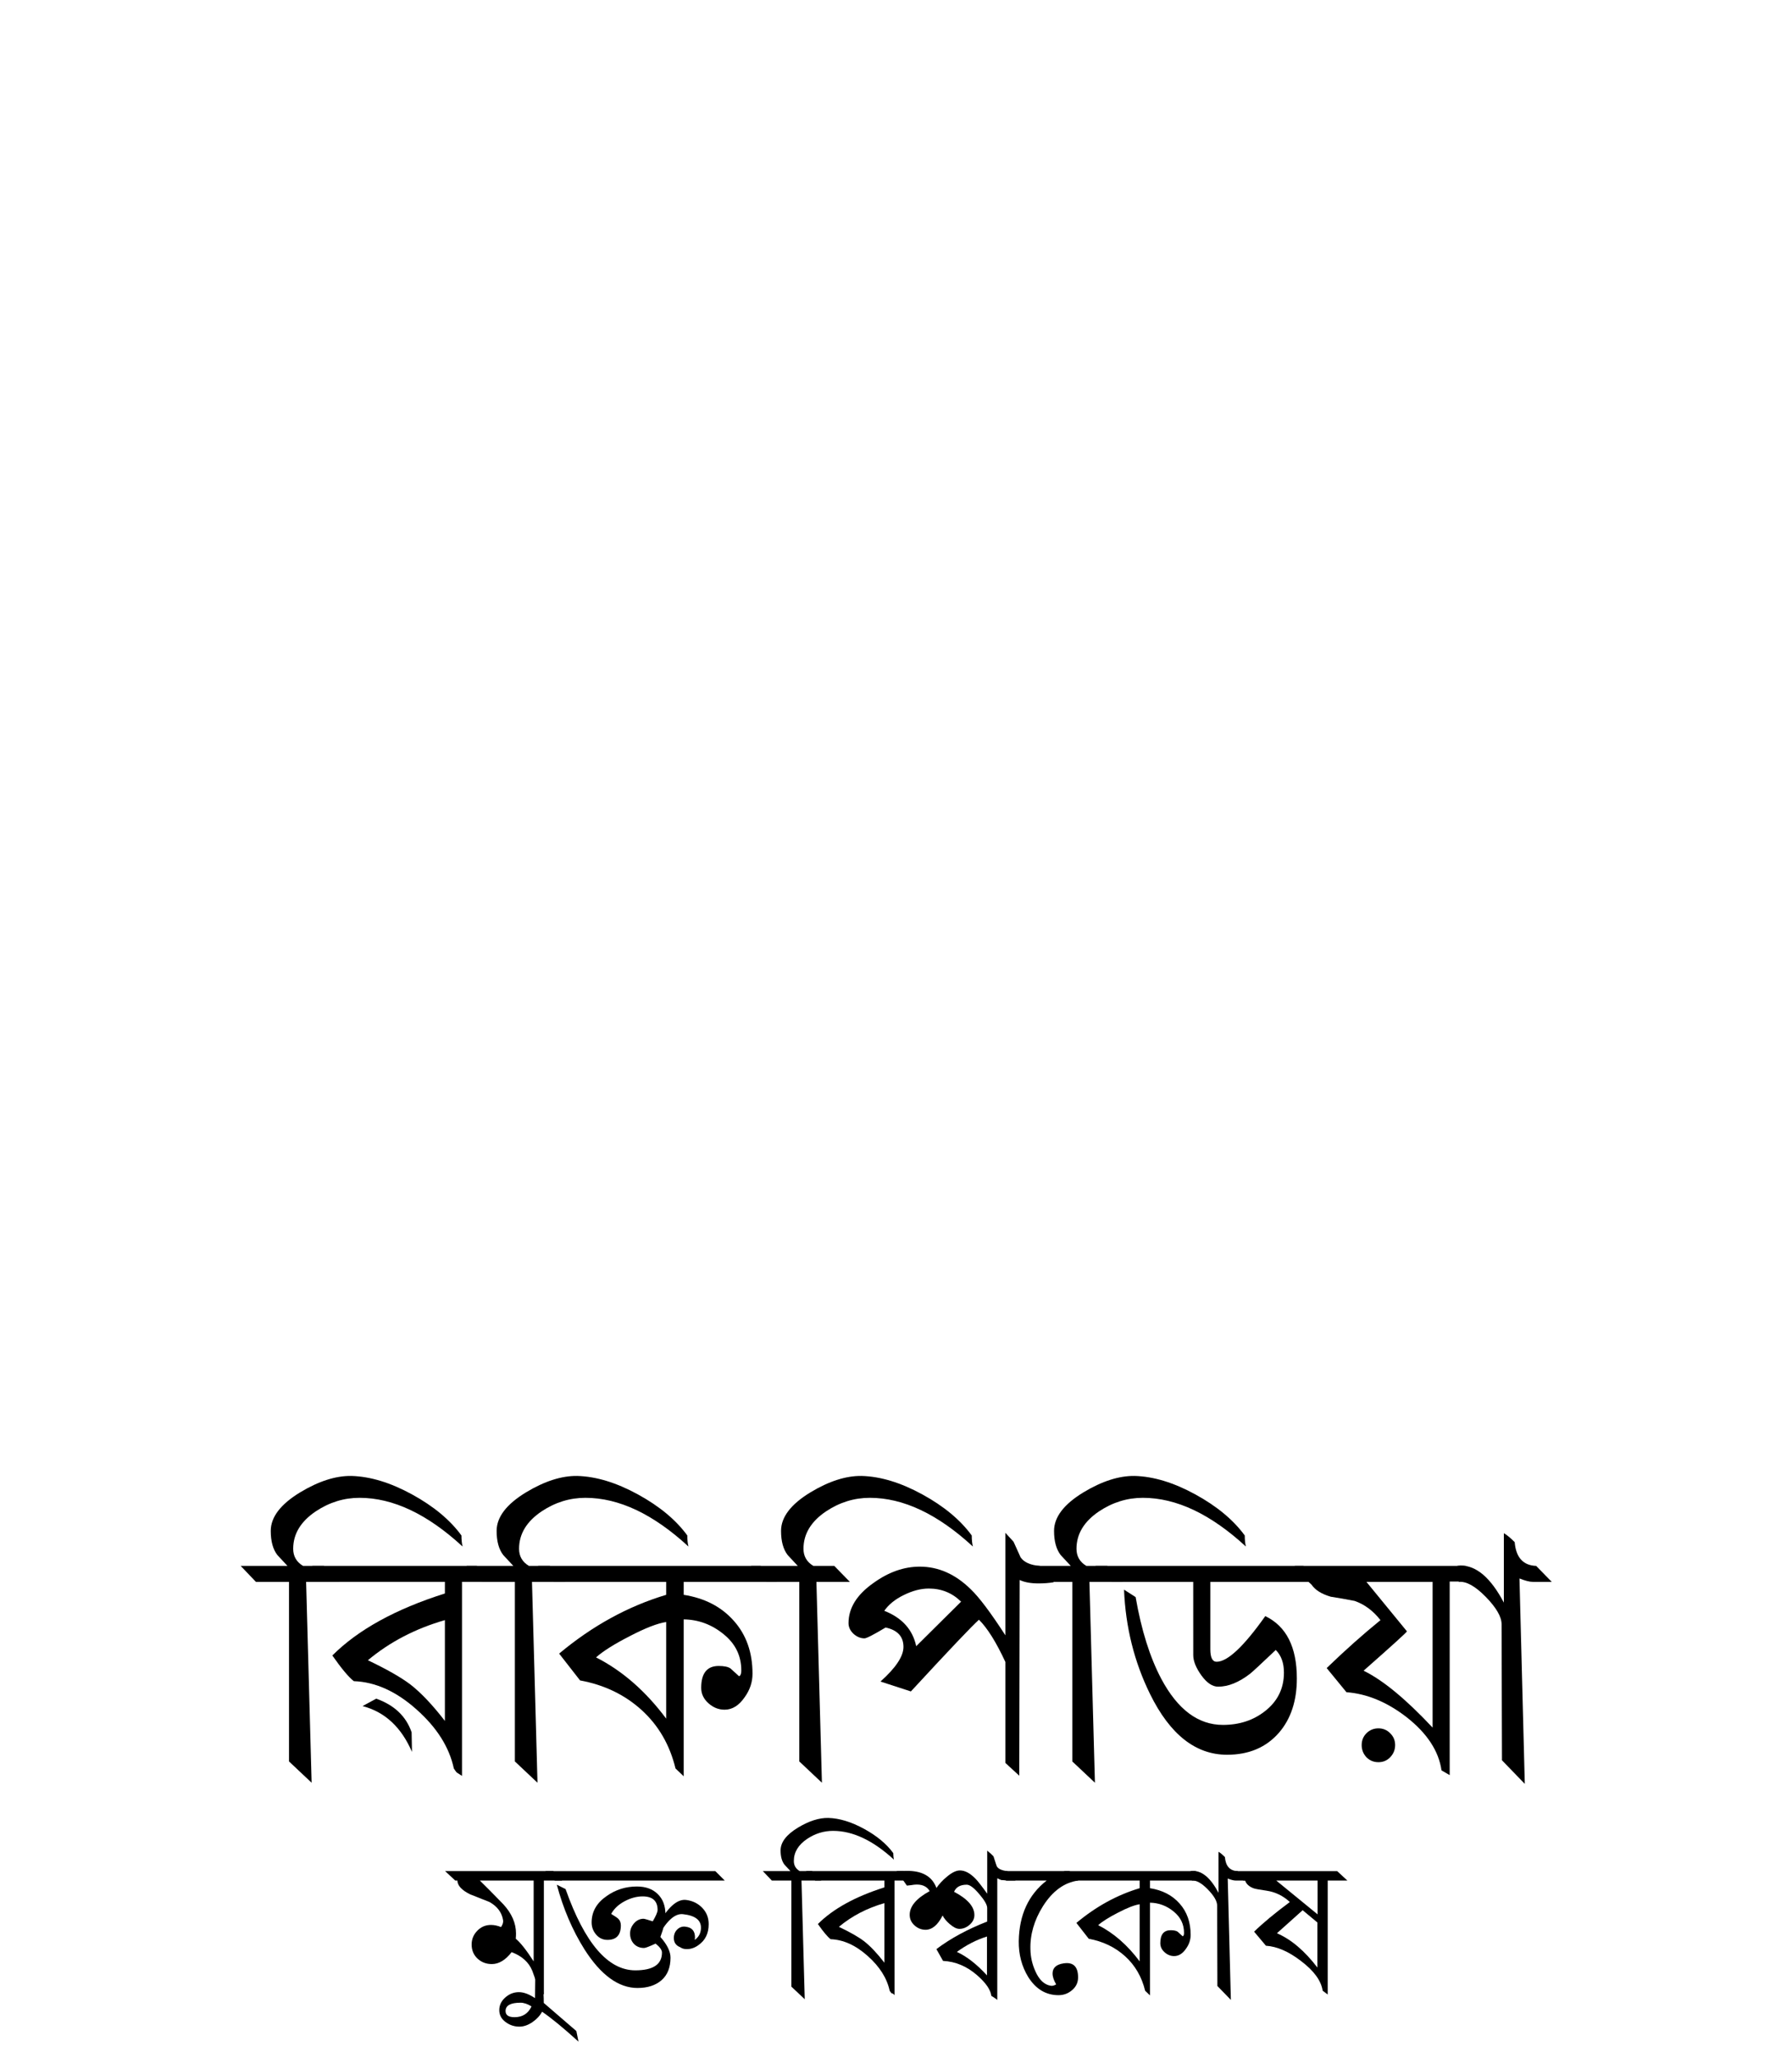 <?xml version="1.0" encoding="UTF-8" standalone="no"?>
<svg xmlns:dc="http://purl.org/dc/elements/1.1/" xmlns:cc="http://creativecommons.org/ns#" xmlns:rdf="http://www.w3.org/1999/02/22-rdf-syntax-ns#" xmlns:svg="http://www.w3.org/2000/svg" xmlns="http://www.w3.org/2000/svg" xmlns:sodipodi="http://sodipodi.sourceforge.net/DTD/sodipodi-0.dtd" xmlns:inkscape="http://www.inkscape.org/namespaces/inkscape" id="svg3857" xml:space="preserve" height="155px" width="135px" version="1.1" y="0px" x="0px" enable-background="new 0 0 135 155" viewBox="0 0 135 155" sodipodi:docname="Wikipedia-logo-v2-as.svg" inkscape:version="0.92.2 (5c3e80d, 2017-08-06)"><defs id="defs492"></defs><sodipodi:namedview pagecolor="#ffffff" bordercolor="#666666" borderopacity="1" objecttolerance="10" gridtolerance="10" guidetolerance="10" inkscape:pageopacity="0" inkscape:pageshadow="2" inkscape:window-width="1366" inkscape:window-height="693" id="namedview490" showgrid="false" inkscape:zoom="1.0766271" inkscape:cx="-185.94722" inkscape:cy="178.42637" inkscape:window-x="-9" inkscape:window-y="-9" inkscape:window-maximized="1" inkscape:current-layer="svg3857" inkscape:pagecheckerboard="true"></sodipodi:namedview><g aria-label="মুক্ত বিশ্বকোষ" style="font-style:italic;font-variant:normal;font-weight:bold;font-stretch:normal;font-size:85.333px;line-height:125%;font-family:Georgia;-inkscape-font-specification:'Georgia Bold Italic';text-align:center;letter-spacing:0px;word-spacing:0px;text-anchor:middle;fill:#000000;fill-opacity:1;stroke:none;stroke-width:1px;stroke-linecap:butt;stroke-linejoin:miter;stroke-opacity:1" id="text506" transform="translate(-0.013)"><path d="m 42.366,141.617 h -1.38 v 8.574 l -0.313,-0.22 q -0.178,-0.516 -0.559,-1.557 -0.398,-0.973 -1.557,-1.405 -0.694,0.897 -1.49,0.897 -0.643,0 -1.083,-0.415 -0.44,-0.415 -0.44,-1.058 0,-0.601 0.423,-1.033 0.423,-0.44 1.033,-0.44 0.364,0 0.762,0.161 0.186,-0.296 0.152,-0.508 -0.135,-0.88 -1.024,-1.38 -1.456,-0.576 -1.456,-0.576 -0.948,-0.465 -0.965,-1.041 h -0.161 l -0.762,-0.711 h 8.15 z m -2.15,6.085 v -6.085 h -4.054 q 0.609,0.592 1.769,1.786 0.956,1.041 0.956,2.201 0,0.195 -0.017,0.398 0.516,0.415 1.346,1.701 z" style="font-style:normal;font-variant:normal;font-weight:normal;font-stretch:normal;font-size:17.333px;font-family:Ganashakti;-inkscape-font-specification:Ganashakti" id="path510" inkscape:connector-curvature="0"></path><path d="m 40.851,151.493 q -0.237,0.449 -0.728,0.787 -0.499,0.339 -0.982,0.339 -0.576,0 -1.041,-0.347 -0.474,-0.347 -0.474,-0.897 0,-0.559 0.457,-0.956 0.449,-0.398 1.024,-0.398 0.533,0 1.21,0.449 l 0.017,-1.608 q 0.449,0.245 0.576,0.872 0.068,0.339 0.068,1.1 l 2.454,2.116 0.161,0.796 q -1.718,-1.557 -2.742,-2.251 z m -1.625,-0.677 q -1.126,0 -1.126,0.626 0,0.465 0.677,0.465 0.897,0 1.278,-0.812 -0.449,-0.279 -0.829,-0.279 z" style="font-style:normal;font-variant:normal;font-weight:normal;font-stretch:normal;font-size:17.333px;font-family:Ganashakti;-inkscape-font-specification:Ganashakti" id="path512" inkscape:connector-curvature="0"></path><path d="m 41.807,141.617 -0.711,-0.711 h 12.805 l 0.711,0.711 z m 6.238,8.091 q -2.15,0 -4.003,-2.911 -1.354,-2.15 -2.082,-4.867 l 0.66,0.33 q 2.167,6.119 5.256,6.119 2.006,0 2.006,-1.337 0,-0.296 -0.482,-0.677 -0.711,0.33 -0.863,0.33 -0.474,0 -0.77,-0.313 -0.288,-0.313 -0.288,-0.779 0,-0.415 0.296,-0.762 0.305,-0.347 0.719,-0.347 0.093,0 0.694,0.195 0.364,-0.626 0.364,-0.855 0,-1.024 -1.126,-1.024 -0.677,0 -1.371,0.372 -0.686,0.372 -0.999,0.948 0.398,0.245 0.499,0.33 0.229,0.203 0.229,0.533 0,1.092 -1.007,1.092 -0.516,0 -0.855,-0.398 -0.339,-0.398 -0.339,-0.914 0,-1.219 1.143,-1.997 1.007,-0.711 2.268,-0.711 0.99,0 1.566,0.567 0.584,0.559 0.584,1.549 0,0.677 -0.381,1.684 0.762,0.863 0.762,1.557 0,1.109 -0.677,1.701 -0.677,0.584 -1.803,0.584 z m 4.308,-3.622 q 0.432,-0.305 0.465,-0.838 0.068,-0.948 -1.363,-1.1 -0.872,-0.085 -1.803,1.566 l -0.118,-0.66 q 1.151,-2.133 2.201,-1.972 0.719,0.102 1.193,0.601 0.474,0.499 0.474,1.219 0,1.049 -0.779,1.583 -0.406,0.296 -0.872,0.296 -0.296,0 -0.499,-0.144 -0.55,-0.22 -0.465,-0.855 0.051,-0.33 0.305,-0.533 0.262,-0.212 0.592,-0.152 0.686,0.085 0.686,0.804 0,0.085 -0.017,0.186 z" style="font-style:normal;font-variant:normal;font-weight:normal;font-stretch:normal;font-size:17.333px;font-family:Ganashakti;-inkscape-font-specification:Ganashakti" id="path514" inkscape:connector-curvature="0"></path><path d="m 67.358,140.042 q -2.353,-2.167 -4.587,-2.167 -1.041,0 -1.947,0.601 -1.007,0.677 -1.007,1.667 0,0.499 0.44,0.762 h 0.931 l 0.694,0.711 H 60.393 l 0.245,8.938 -1.007,-0.948 v -7.99 h -1.473 l -0.677,-0.711 h 2.082 l -0.449,-0.482 q -0.296,-0.381 -0.296,-1.075 0,-0.923 1.312,-1.718 1.236,-0.745 2.277,-0.728 1.261,0.034 2.7,0.821 1.439,0.787 2.201,1.828 0,0.296 0.051,0.491 z" style="font-style:normal;font-variant:normal;font-weight:normal;font-stretch:normal;font-size:17.333px;font-family:Ganashakti;-inkscape-font-specification:Ganashakti" id="path516" inkscape:connector-curvature="0"></path><path d="m 67.401,150.249 q -0.085,-0.127 -0.237,-0.152 -0.051,-0.059 -0.127,-0.178 -0.305,-1.422 -1.659,-2.624 -1.354,-1.21 -2.793,-1.261 -0.347,-0.271 -0.956,-1.143 1.718,-1.718 5.01,-2.759 v -0.516 h -5.214 l -0.694,-0.711 h 7.329 l 0.694,0.711 h -1.354 z m -0.762,-6.932 q -1.972,0.567 -3.428,1.786 1.261,0.601 1.887,1.075 0.711,0.55 1.54,1.625 z" style="font-style:normal;font-variant:normal;font-weight:normal;font-stretch:normal;font-size:17.333px;font-family:Ganashakti;-inkscape-font-specification:Ganashakti" id="path518" inkscape:connector-curvature="0"></path><path d="m 75.907,141.617 q -0.186,-0.017 -0.364,-0.034 h -0.085 q -0.051,-0.017 -0.085,-0.034 l -0.051,-0.017 q -0.051,-0.034 -0.178,-0.085 v 9.158 q -0.135,-0.118 -0.449,-0.305 -0.085,-0.694 -1.075,-1.557 -1.16,-1.007 -2.564,-1.075 l -0.499,-0.889 q 1.608,-1.21 3.826,-2.074 v -1.024 q 0,-0.347 -0.601,-1.049 -0.592,-0.702 -0.939,-0.702 -0.728,0 -0.956,0.533 1.532,0.804 1.532,1.752 0,0.415 -0.355,0.728 -0.355,0.313 -0.779,0.313 -0.305,0 -0.728,-0.364 -0.364,-0.313 -0.533,-0.643 -0.542,1.075 -1.286,1.075 -0.465,0 -0.829,-0.33 -0.364,-0.33 -0.364,-0.796 0,-0.965 1.507,-1.786 -0.33,-0.567 -1.176,-0.482 -0.169,0.034 -0.542,0.068 l -0.77,-1.092 q -0.127,0 0.719,-0.017 1.786,-0.034 2.277,1.286 0.313,-0.457 0.779,-0.838 0.567,-0.482 0.99,-0.482 0.567,0 1.176,0.626 0.237,0.237 0.88,1.126 v -3.242 l 0.279,0.237 q 0.135,0.127 0.195,0.195 0.237,0.745 0.254,0.762 0.178,0.279 0.779,0.347 l 0.626,0.711 z m -1.54,4.215 q -1.176,0.364 -2.268,1.159 1.126,0.516 2.268,1.769 z" style="font-style:normal;font-variant:normal;font-weight:normal;font-stretch:normal;font-size:17.333px;font-family:Ganashakti;-inkscape-font-specification:Ganashakti" id="path520" inkscape:connector-curvature="0"></path><path d="m 80.138,147.854 q 1.092,-0.169 1.092,1.058 0,0.576 -0.449,0.956 -0.44,0.381 -1.024,0.381 -1.422,0 -2.285,-1.371 -0.728,-1.193 -0.711,-2.7 0.051,-2.971 2.107,-4.562 h -3.064 l -0.694,-0.711 h 5.476 l 0.66,0.711 q -1.574,0.212 -2.666,1.938 -0.99,1.583 -0.939,3.258 0.017,0.838 0.364,1.617 0.432,0.99 1.16,1.109 0.195,0.034 0.415,-0.102 -0.271,-0.457 -0.271,-0.821 0,-0.635 0.829,-0.762 z" style="font-style:normal;font-variant:normal;font-weight:normal;font-stretch:normal;font-size:17.333px;font-family:Ganashakti;-inkscape-font-specification:Ganashakti" id="path522" inkscape:connector-curvature="0"></path><path d="m 89.211,145.552 q 0,-0.973 -0.787,-1.608 -0.787,-0.643 -1.777,-0.66 v 6.982 l -0.364,-0.347 q -0.381,-1.574 -1.507,-2.598 -1.126,-1.024 -2.742,-1.32 l -0.931,-1.193 q 2.217,-1.854 4.765,-2.615 v -0.576 h -5.01 l -0.694,-0.711 h 9.911 l 0.728,0.711 h -4.156 v 0.576 q 1.405,0.22 2.234,1.159 0.829,0.931 0.829,2.353 0,0.559 -0.347,1.041 -0.381,0.559 -0.897,0.559 -0.398,0 -0.719,-0.288 -0.322,-0.288 -0.322,-0.686 0,-0.973 0.779,-0.973 0.364,0 0.525,0.11 l 0.381,0.347 q 0.102,-0.034 0.102,-0.262 z M 85.868,143.402 q -0.576,0.085 -1.617,0.626 -1.041,0.533 -1.507,0.948 1.752,0.889 3.123,2.725 z" style="font-style:normal;font-variant:normal;font-weight:normal;font-stretch:normal;font-size:17.333px;font-family:Ganashakti;-inkscape-font-specification:Ganashakti" id="path524" inkscape:connector-curvature="0"></path><path d="m 93.104,141.617 q -0.22,0 -0.601,-0.152 l 0.237,9.141 -1.016,-1.049 -0.017,-6.051 q 0,-0.499 -0.702,-1.219 -0.702,-0.719 -1.202,-0.669 l -0.11,-0.694 q 0.076,-0.034 0.195,-0.034 1.049,0 1.921,1.65 v -3.089 q 0.186,0.102 0.482,0.398 0.085,1.024 0.956,1.058 l 0.694,0.711 z" style="font-style:normal;font-variant:normal;font-weight:normal;font-stretch:normal;font-size:17.333px;font-family:Ganashakti;-inkscape-font-specification:Ganashakti" id="path526" inkscape:connector-curvature="0"></path><path d="m 101.517,141.617 h -1.481 v 8.582 l -0.381,-0.288 q -0.169,-1.134 -1.642,-2.243 -1.371,-1.058 -2.632,-1.143 l -0.889,-1.058 q 0.973,-0.956 2.691,-2.234 -0.77,-0.711 -1.769,-0.855 -0.711,-0.102 -0.939,-0.169 -0.533,-0.195 -0.66,-0.592 -0.051,-0.017 -0.135,0 -0.102,-0.102 -0.677,-0.711 h 7.744 z m -2.243,2.548 v -2.548 h -3.115 z m -0.017,0.609 -1.109,-0.923 -1.938,1.735 q 1.608,0.694 3.047,2.581 z" style="font-style:normal;font-variant:normal;font-weight:normal;font-stretch:normal;font-size:17.333px;font-family:Ganashakti;-inkscape-font-specification:Ganashakti" id="path528" inkscape:connector-curvature="0"></path></g><g aria-label="ৱিকিপিডিয়া" style="font-style:italic;font-variant:normal;font-weight:bold;font-stretch:normal;font-size:85.333px;line-height:125%;font-family:Georgia;-inkscape-font-specification:'Georgia Bold Italic';text-align:center;letter-spacing:0px;word-spacing:0px;text-anchor:middle;fill:#000000;fill-opacity:1;stroke:none;stroke-width:1px;stroke-linecap:butt;stroke-linejoin:miter;stroke-opacity:1" id="text496" transform="translate(-1.9e-5)"><path d="m 34.848,116.462 q -3.982,-3.667 -7.763,-3.667 -1.762,0 -3.294,1.017 -1.704,1.146 -1.704,2.822 0,0.845 0.745,1.289 h 1.576 l 1.174,1.203 h -2.521 l 0.415,15.125 -1.704,-1.604 V 119.126 h -2.492 l -1.146,-1.203 h 3.523 l -0.759,-0.816 q -0.501,-0.645 -0.501,-1.819 0,-1.561 2.22,-2.908 2.091,-1.26 3.853,-1.232 2.134,0.057 4.569,1.389 2.435,1.332 3.724,3.094 0,0.501 0.086,0.831 z" style="font-style:normal;font-variant:normal;font-weight:normal;font-stretch:normal;font-size:29.333px;font-family:Ganashakti;-inkscape-font-specification:Ganashakti;letter-spacing:0px" id="path531" inkscape:connector-curvature="0"></path><path d="m 34.805,133.735 q -0.143,-0.086 -0.401,-0.258 -0.086,-0.1 -0.215,-0.301 -0.516,-2.406 -2.807,-4.44 -2.292,-2.048 -4.727,-2.134 -0.587,-0.458 -1.618,-1.934 2.908,-2.908 8.479,-4.669 v -0.874 h -8.823 l -1.174,-1.203 h 12.404 l 1.174,1.203 h -2.292 z m -1.289,-11.73 q -3.337,0.96 -5.801,3.022 2.134,1.017 3.194,1.819 1.203,0.931 2.607,2.75 z m -5.171,5.915 q 2.048,0.73 2.664,2.535 l 0.014,0.745 0.014,0.73 q -1.203,-2.793 -3.724,-3.452 z" style="font-style:normal;font-variant:normal;font-weight:normal;font-stretch:normal;font-size:29.333px;font-family:Ganashakti;-inkscape-font-specification:Ganashakti;letter-spacing:0px" id="path533" inkscape:connector-curvature="0"></path><path d="m 51.864,116.462 q -3.982,-3.667 -7.763,-3.667 -1.762,0 -3.294,1.017 -1.704,1.146 -1.704,2.822 0,0.845 0.745,1.289 h 1.576 l 1.174,1.203 h -2.521 l 0.415,15.125 -1.704,-1.604 V 119.126 h -2.492 l -1.146,-1.203 h 3.523 l -0.759,-0.816 q -0.501,-0.645 -0.501,-1.819 0,-1.561 2.22,-2.908 2.091,-1.26 3.853,-1.232 2.134,0.057 4.569,1.389 2.435,1.332 3.724,3.094 0,0.501 0.086,0.831 z" style="font-style:normal;font-variant:normal;font-weight:normal;font-stretch:normal;font-size:29.333px;font-family:Ganashakti;-inkscape-font-specification:Ganashakti;letter-spacing:0px" id="path535" inkscape:connector-curvature="0"></path><path d="m 55.845,125.786 q 0,-1.647 -1.332,-2.721 -1.332,-1.089 -3.008,-1.117 v 11.816 l -0.616,-0.587 q -0.645,-2.664 -2.549,-4.397 -1.905,-1.733 -4.641,-2.234 l -1.576,-2.02 q 3.753,-3.137 8.064,-4.426 v -0.974 h -8.479 l -1.174,-1.203 h 16.772 l 1.232,1.203 h -7.033 v 0.974 q 2.378,0.372 3.781,1.962 1.404,1.576 1.404,3.982 0,0.945 -0.587,1.762 -0.645,0.945 -1.518,0.945 -0.673,0 -1.217,-0.487 -0.544,-0.487 -0.544,-1.16 0,-1.647 1.318,-1.647 0.616,0 0.888,0.186 l 0.645,0.587 q 0.172,-0.057 0.172,-0.444 z m -5.658,-3.638 q -0.974,0.143 -2.736,1.06 -1.762,0.902 -2.549,1.604 2.965,1.504 5.285,4.612 z" style="font-style:normal;font-variant:normal;font-weight:normal;font-stretch:normal;font-size:29.333px;font-family:Ganashakti;-inkscape-font-specification:Ganashakti;letter-spacing:0px" id="path537" inkscape:connector-curvature="0"></path><path d="m 73.291,116.462 q -3.982,-3.667 -7.763,-3.667 -1.762,0 -3.294,1.017 -1.704,1.146 -1.704,2.822 0,0.845 0.745,1.289 h 1.576 l 1.174,1.203 h -2.521 l 0.415,15.125 -1.704,-1.604 V 119.126 h -2.492 l -1.146,-1.203 h 3.523 l -0.759,-0.816 q -0.501,-0.645 -0.501,-1.819 0,-1.561 2.22,-2.908 2.091,-1.26 3.853,-1.232 2.134,0.057 4.569,1.389 2.435,1.332 3.724,3.094 0,0.501 0.086,0.831 z" style="font-style:normal;font-variant:normal;font-weight:normal;font-stretch:normal;font-size:29.333px;font-family:Ganashakti;-inkscape-font-specification:Ganashakti;letter-spacing:0px" id="path539" inkscape:connector-curvature="0"></path><path d="m 75.74,115.43 0.616,0.673 0.53,1.174 q 0.387,0.559 1.447,0.645 l 1.046,1.232 q -0.53,0.086 -1.146,0.086 -0.874,0 -1.418,-0.258 l -0.029,14.738 -1.046,-0.96 v -7.605 q -1.046,-2.249 -1.991,-3.18 -0.788,0.702 -5.128,5.4 l -2.292,-0.745 q 1.733,-1.547 1.733,-2.607 0,-1.174 -1.346,-1.461 -1.361,0.816 -1.59,0.816 -0.444,0 -0.831,-0.344 -0.372,-0.358 -0.372,-0.802 0,-1.704 1.876,-3.022 1.704,-1.232 3.495,-1.232 2.105,0 3.839,1.704 0.945,0.902 2.607,3.466 z m -3.337,5.185 q -1.003,-0.988 -2.435,-0.988 -0.888,0 -1.876,0.487 -0.974,0.473 -1.475,1.189 2.005,0.788 2.406,2.664 z" style="font-style:normal;font-variant:normal;font-weight:normal;font-stretch:normal;font-size:29.333px;font-family:Ganashakti;-inkscape-font-specification:Ganashakti;letter-spacing:0px" id="path541" inkscape:connector-curvature="0"></path><path d="m 93.858,116.462 q -3.982,-3.667 -7.763,-3.667 -1.762,0 -3.294,1.017 -1.704,1.146 -1.704,2.822 0,0.845 0.745,1.289 h 1.576 l 1.174,1.203 h -2.521 l 0.415,15.125 -1.704,-1.604 V 119.126 H 78.289 L 77.144,117.923 h 3.523 l -0.759,-0.816 q -0.501,-0.645 -0.501,-1.819 0,-1.561 2.22,-2.908 2.091,-1.26 3.853,-1.232 2.134,0.057 4.569,1.389 2.435,1.332 3.724,3.094 0,0.501 0.086,0.831 z" style="font-style:normal;font-variant:normal;font-weight:normal;font-stretch:normal;font-size:29.333px;font-family:Ganashakti;-inkscape-font-specification:Ganashakti;letter-spacing:0px" id="path543" inkscape:connector-curvature="0"></path><path d="m 89.891,119.126 h -6.159 l -1.203,-1.203 h 15.669 l 1.203,1.203 h -8.221 v 5.07 q 0,0.945 0.473,0.945 1.232,0 3.667,-3.438 2.378,1.146 2.378,4.698 0,2.521 -1.346,4.082 -1.447,1.661 -3.91,1.661 -3.552,0 -5.801,-4.569 -1.79,-3.638 -1.962,-7.863 l 0.874,0.559 q 0.645,3.724 1.934,6.159 1.848,3.466 4.641,3.466 1.848,0 3.165,-1.031 1.432,-1.117 1.432,-2.908 0,-1.089 -0.616,-1.704 -1.676,1.59 -1.934,1.79 -1.26,0.974 -2.406,0.974 -0.645,0 -1.26,-0.845 -0.616,-0.859 -0.616,-1.533 z" style="font-style:normal;font-variant:normal;font-weight:normal;font-stretch:normal;font-size:29.333px;font-family:Ganashakti;-inkscape-font-specification:Ganashakti;letter-spacing:0px" id="path545" inkscape:connector-curvature="0"></path><path d="m 111.59,119.097 h -2.378 v 14.581 l -0.616,-0.358 q -0.315,-2.191 -2.635,-4.01 -2.206,-1.704 -4.526,-1.876 l -1.49,-1.819 q 2.077,-2.005 4.053,-3.609 -0.831,-1.06 -1.948,-1.447 -0.874,-0.172 -1.79,-0.315 -1.046,-0.301 -1.461,-0.917 -0.487,-0.401 -1.26,-1.404 h 12.876 z m -6.488,12.318 q 0,0.53 -0.372,0.917 -0.358,0.372 -0.888,0.372 -0.53,0 -0.902,-0.372 -0.358,-0.387 -0.358,-0.917 0,-0.53 0.358,-0.888 0.372,-0.372 0.902,-0.372 0.53,0 0.888,0.372 0.372,0.358 0.372,0.888 z m 2.822,-1.318 V 119.126 h -4.984 l 3.051,3.724 q 0,0.086 -3.266,2.965 2.177,1.06 5.199,4.283 z" style="font-style:normal;font-variant:normal;font-weight:normal;font-stretch:normal;font-size:29.333px;font-family:Ganashakti;-inkscape-font-specification:Ganashakti;letter-spacing:0px" id="path547" inkscape:connector-curvature="0"></path><path d="m 115.486,119.126 q -0.372,0 -1.017,-0.258 l 0.401,15.469 -1.719,-1.776 -0.029,-10.241 q 0,-0.845 -1.189,-2.062 -1.189,-1.217 -2.034,-1.132 l -0.186,-1.174 q 0.129,-0.057 0.329,-0.057 1.776,0 3.251,2.793 v -5.228 q 0.315,0.172 0.816,0.673 0.143,1.733 1.618,1.79 l 1.174,1.203 z" style="font-style:normal;font-variant:normal;font-weight:normal;font-stretch:normal;font-size:29.333px;font-family:Ganashakti;-inkscape-font-specification:Ganashakti;letter-spacing:0px" id="path549" inkscape:connector-curvature="0"></path></g></svg>
